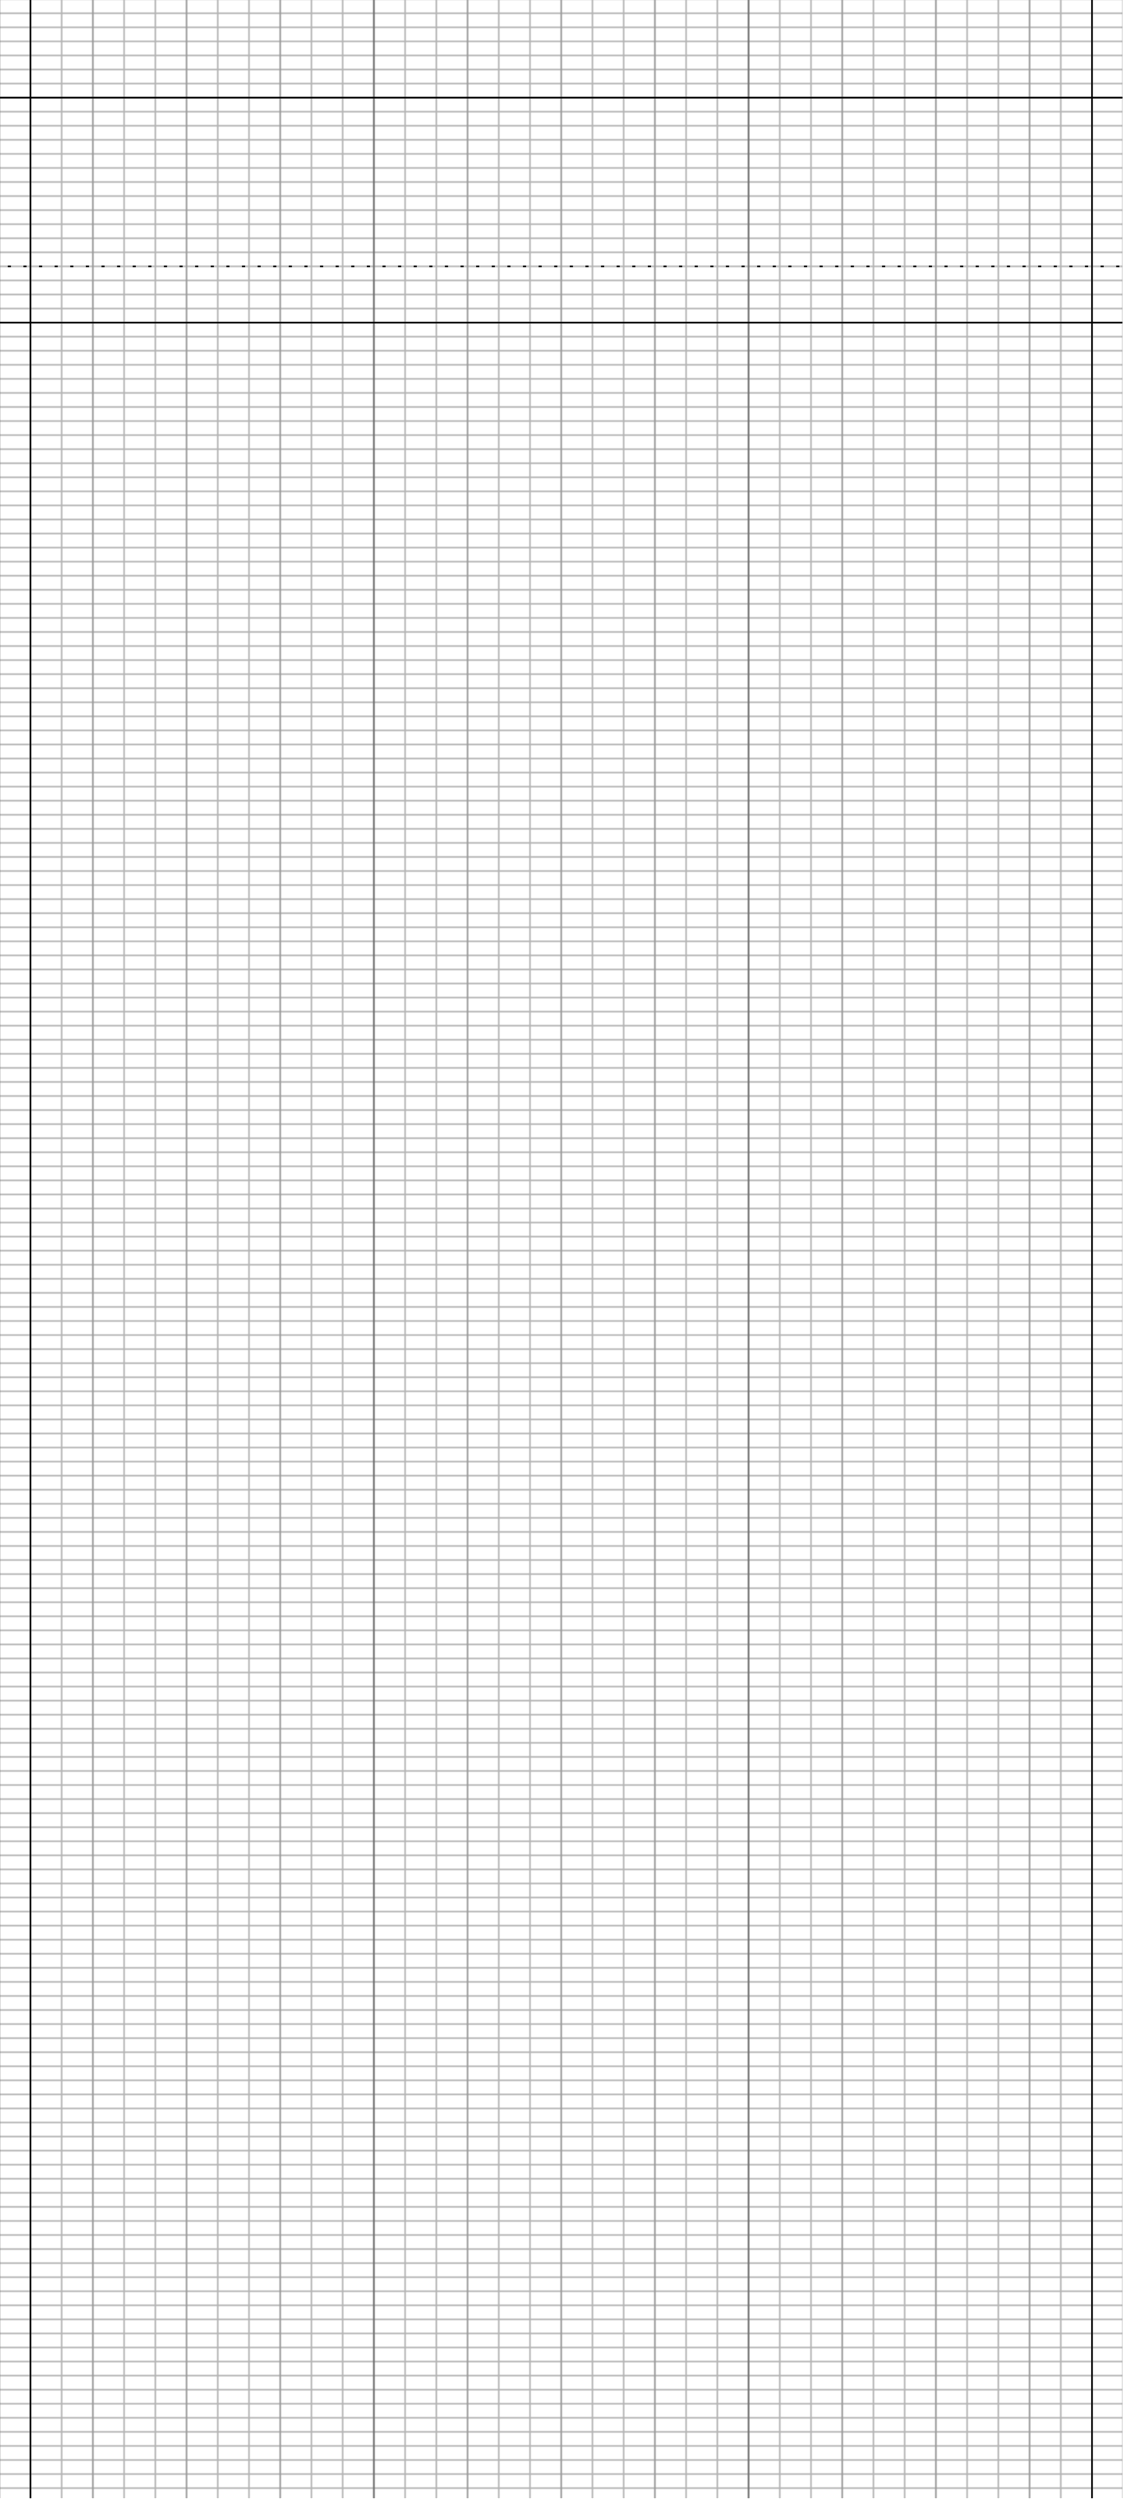<?xml version="1.0" encoding="utf-8"?>
<!DOCTYPE svg PUBLIC "-//W3C//DTD SVG 1.1//EN" "http://www.w3.org/Graphics/SVG/1.1/DTD/svg11.dtd">
<svg version="1.1" id="debug-background" xmlns="http://www.w3.org/2000/svg" xmlns:xlink="http://www.w3.org/1999/xlink"
	 xml:space="preserve" enable-background="new 1 1 720 1600" x="0" y="0" width="720" height="1600" viewBox="1 1 720 1600" >
<defs>
	<rect id="hruler" x="0" y="0" width="100%" height="1" fill="hsl(241,93%,71%)"/>
	<rect id="vruler" x="0" y="0" width="1" height="100%" fill="hsl(6,93%,71%)"/>
	<rect id="cruler" x="0" y="0" width="1" height="100%" fill="hsl(6,93%,71%)"/>

	<pattern id="Baseline" x="0" y="0" width="20" height="9" patternUnits="userSpaceOnUse">
		<rect x="0" y="0" width="1" height="100%" fill="hsl(336,93%,50%)" opacity="0.25" />
		<rect x="0" y="0" width="100%" height="1" fill="hsl(276,93%,50%)" opacity="0.50" />
	</pattern>
	<pattern id="Leading" x="0" y="0" width="100%" height="24" patternUnits="userSpaceOnUse">
		<rect x="0" y="0" width="100%" height="1" fill="hsl(216,93%,50%)" opacity="0.50" />
	</pattern>
	<pattern id="Grid3" x="0" y="0" width=".333" height="1">
		<line x1="0.5" x2="0.5" y1="0" y2="100%" stroke="hsl(236,50%,40%)" stroke-width="1" opacity="1"/>
	</pattern>
	<pattern id="Grid6" x="0" y="0" width=".167" height="1">
		<line x1="0.5" x2="0.5" y1="0" y2="100%" stroke="hsl(136,50%,40%)" stroke-width="1" opacity="1"/>
	</pattern>
	<pattern id="Grid9" x="0" y="0" width=".125" height="1">
		<line x1="0.5" x2="0.5" y1="0" y2="100%" stroke="hsl(216,50%,40%)" stroke-width="1" opacity="1"/>
	</pattern>
	<pattern id="Grid12" x="0" y="0" width=".083" height="1">
		<line x1="0.5" x2="0.5" y1="0" y2="100%" stroke="hsl(136,50%,40%)" stroke-width="1" opacity="1"/>
	</pattern>
	<g id="columns3">
		<rect  x="20" y="0" width="200" height="100%" fill="hsl(336,93%,50%)" opacity=".05"/>
		<rect x="260" y="0" width="200" height="100%" fill="hsl(336,93%,50%)" opacity=".05"/>
		<rect x="500" y="0" width="200" height="100%" fill="hsl(336,93%,50%)" opacity=".05"/>
		<rect x="220" y="0" width="41" height="100%" fill="hsl(336,93%,50%)" opacity=".1"/>
		<rect x="460" y="0" width="41" height="100%" fill="hsl(336,93%,50%)" opacity=".1"/>
	</g>
	<g id="symmetry-element">
		<use xlink:href="#cruler" transform="translate(20,0)" opacity=".8"/>
<!--		<use xlink:href="#cruler" transform="translate(220,0)" opacity=".4"/>-->
<!--		<use xlink:href="#cruler" transform="translate(260,0)" opacity=".4"/>-->
<!--		<use xlink:href="#cruler" transform="translate(460,0)" opacity=".4"/>-->
	</g>
	<g id="symmetry">
		<use xlink:href="#symmetry-element"/>
		<use xlink:href="#symmetry-element" transform="matrix(-1, 0, 0, 1, 721, 0)"/>
	</g>
	<filter id="grayscale">
		<feColorMatrix type="matrix" values="0.213 0.715 0.072 0 0 0.213 0.715 0.072 0 0 0.213 0.715 0.072 0 0 0 0 0 1 0" />
	</filter>
</defs>

<g>
<!-- 	<rect x="0" y="0" width="100%" height="100%" style="fill: hsla(6,93%,71%,0.1)"/> -->
<!--	<rect fill="url(#Grid9)" x="0" y="0" width="100%" height="100%" opacity=".3" />-->
<!--	<use xlink:href="#symmetry" transform="translate(0,0)"/>-->
	<rect fill="url(#Baseline)" x="0" y="0" width="100%" height="100%" opacity=".3" />
<!--	<rect fill="url(#Leading)" x="0" y="0" width="100%" height="100%" opacity=".6" />-->
	<rect fill="url(#Grid3)" x="0" y="0" width="100%" height="100%" opacity=".3" />
	<rect fill="url(#Grid12)" x="0" y="0" width="100%" height="100%" opacity=".15" />

	<rect  x="20" y="0" width="1" height="100%" fill="hsla(  6, 93%, 71%, 0.8)"/>
	<rect x="700" y="0" width="1" height="100%" fill="hsla(  6, 93%, 71%, 0.8)"/>
</g>
<g transform="translate(0,9)">
	<!-- <rect x="0"  y="18" width="100%" height="1" fill="hsla(  6, 93%, 71%, 0.3)"/>-->
	<rect x="0"  y="54" width="100%" height="1" fill="hsla( 90, 75%, 35%, 0.7)"/>
	<line transform="translate(0, 54)" x1="0" x2="100%" y1="0.5" y2="0.5" stroke-width="1" stroke="hsla( 90, 75%, 35%, 0.7)"/>
	<line transform="translate(0,162)" x1="0" x2="100%" y1="0.5" y2="0.5" stroke-width="1" stroke="hsla(240, 93%, 71%, 1.0)" stroke-dasharray="2,8" stroke-dashoffset="4"/>
	<line transform="translate(0,198)" x1="0" x2="100%" y1="0.5" y2="0.5" stroke-width="1" stroke="hsla(240, 93%, 71%, 1.0)"/>

	<!-- <use xlink:href="#hruler" transform="translate(0,18)" opacity=".8" />-->
	<!-- <use xlink:href="#hruler" transform="translate(0,54)" opacity=".8" />-->
	<!-- <use xlink:href="#hruler" transform="translate(0,180)" opacity=".8" />-->
</g>
</svg>
